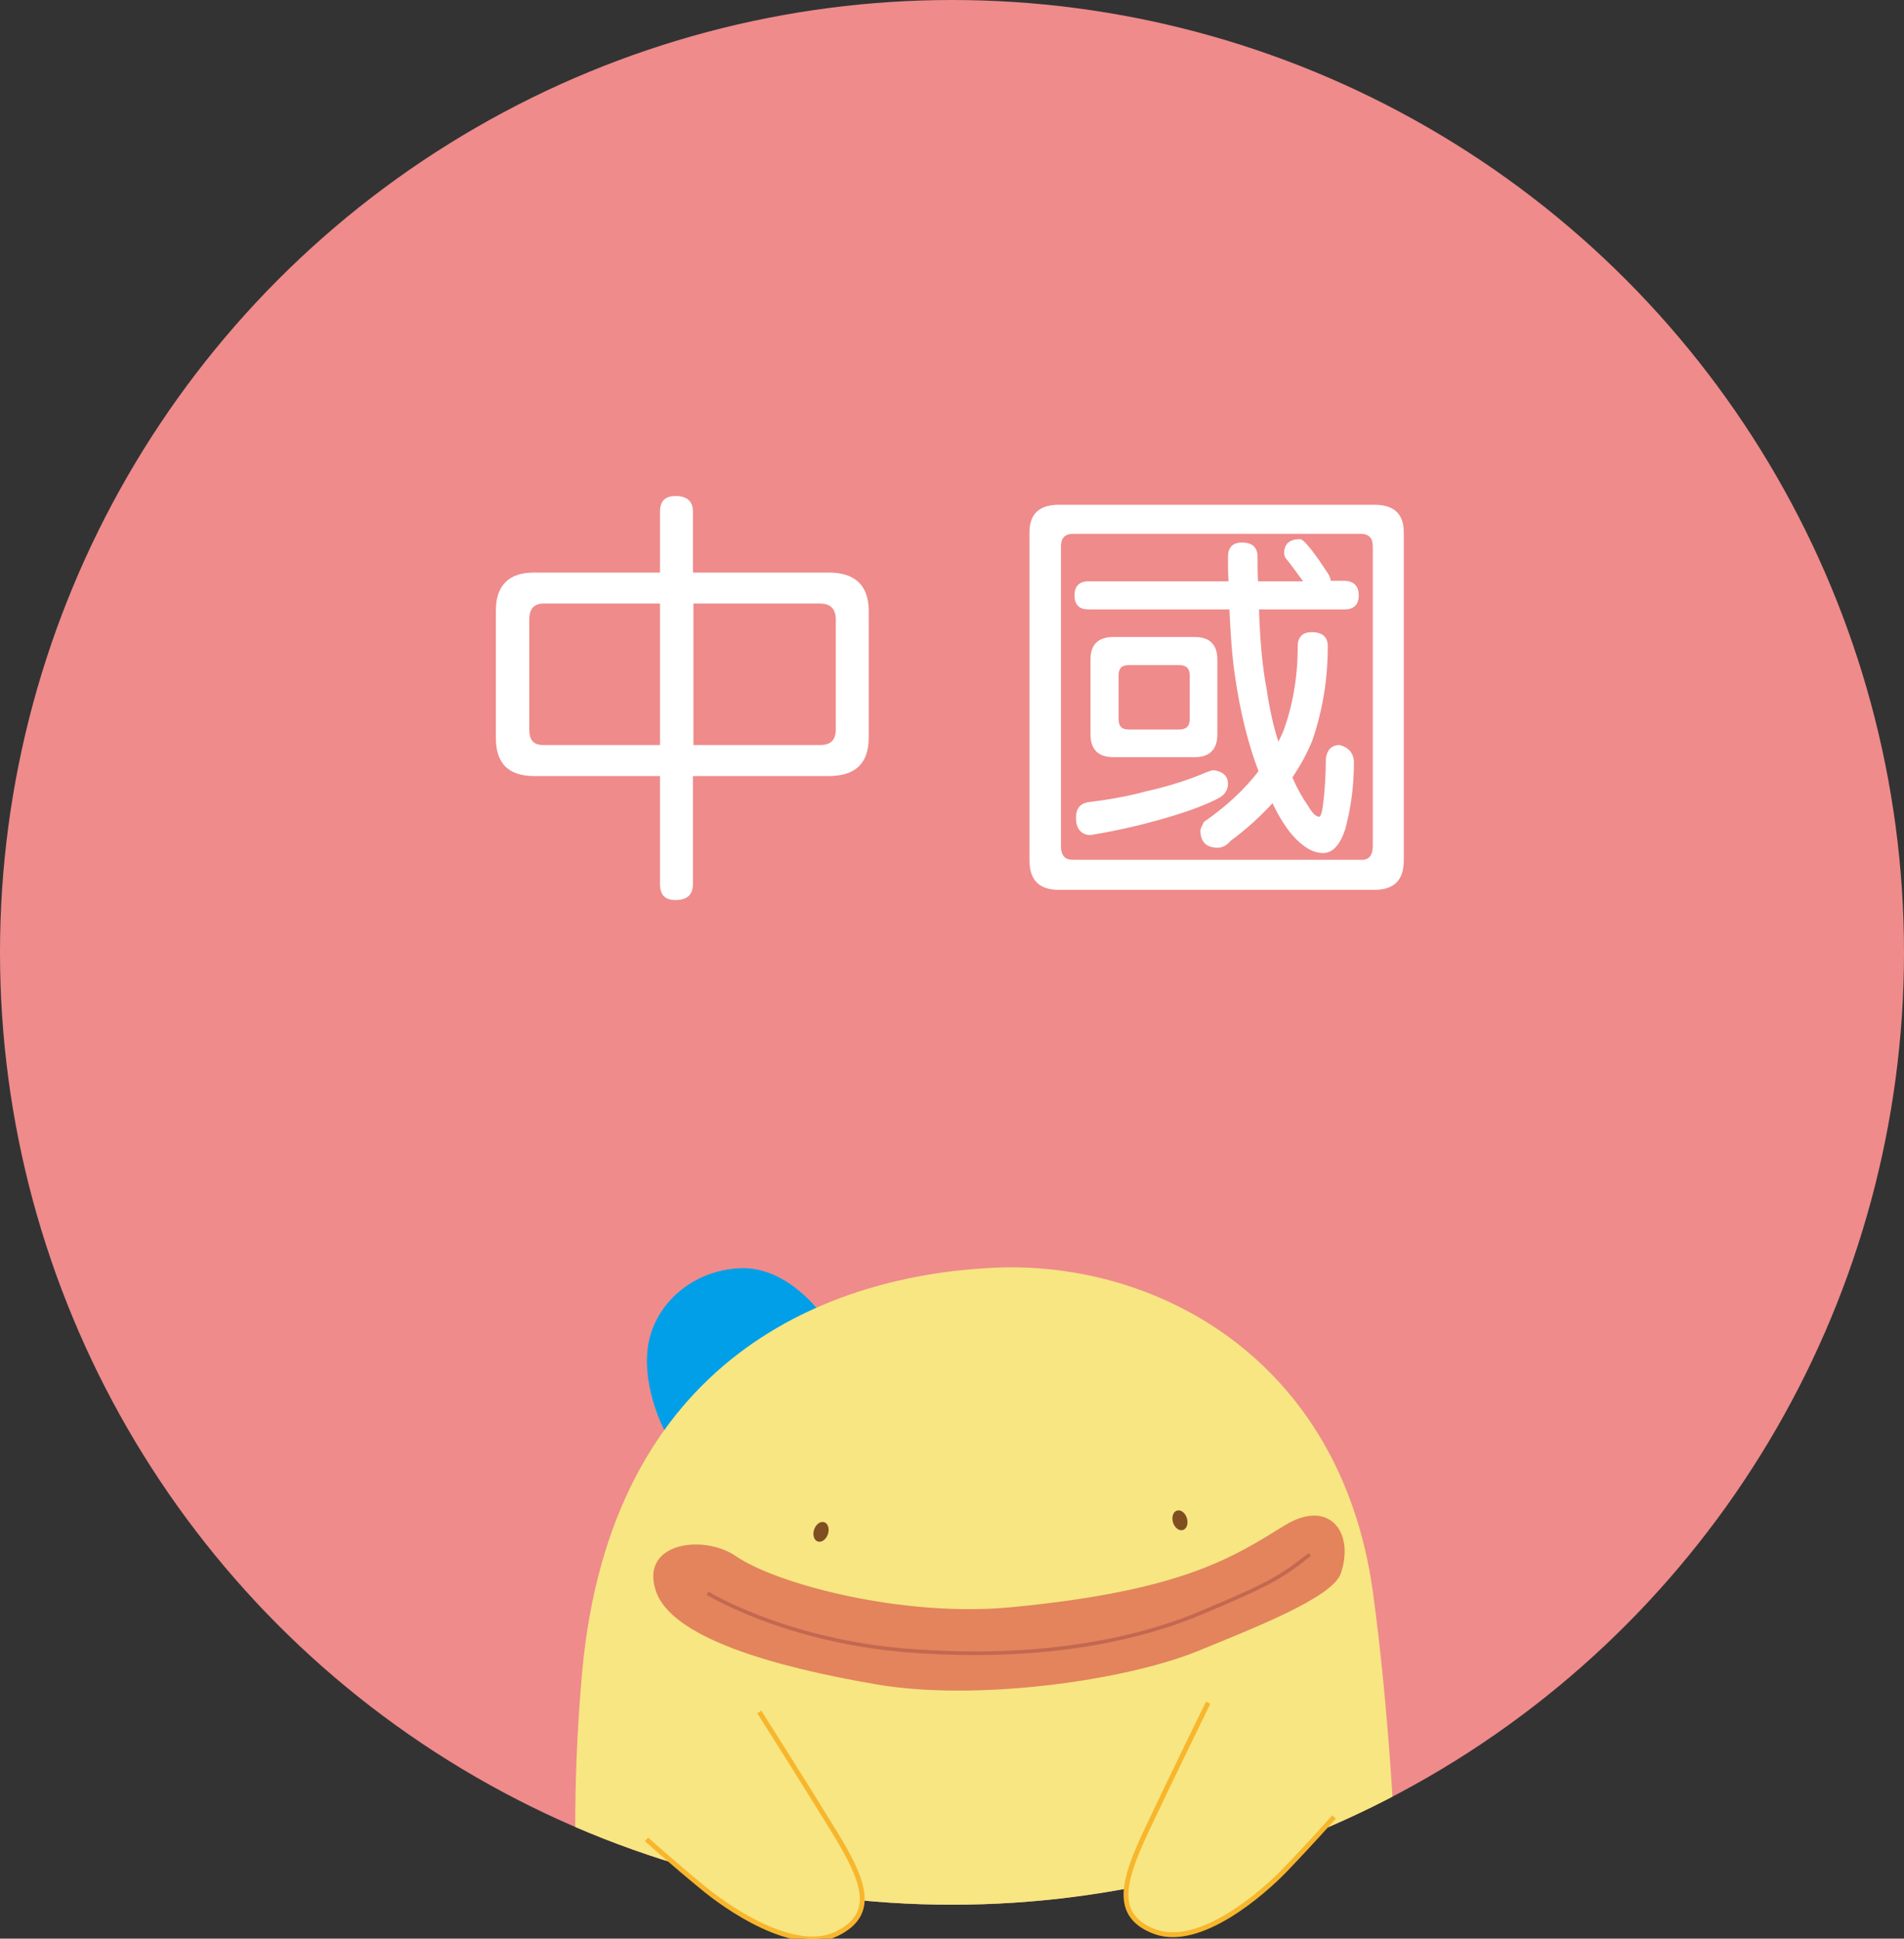 <?xml version="1.0" encoding="utf-8"?>
<!-- Generator: Adobe Illustrator 20.1.0, SVG Export Plug-In . SVG Version: 6.00 Build 0)  -->
<svg version="1.1" id="圖層_1" xmlns="http://www.w3.org/2000/svg" xmlns:xlink="http://www.w3.org/1999/xlink" x="0px" y="0px"
	 viewBox="0 0 393.2 400.2" style="enable-background:new 0 0 393.2 400.2;" xml:space="preserve">
<rect x="0" y="0" width="393.2" height="400.2" fill="#333333" stroke="none"/>
<style type="text/css">
	.st0{fill:#EF8B8B;}
	.st1{clip-path:url(#SVGID_2_);}
	.st2{fill:#009FE8;}
	.st3{fill:#F7E682;}
	.st4{fill:#E3845C;}
	.st5{fill:#804F21;}
	.st6{fill:none;stroke:#C36850;stroke-width:0.75;stroke-miterlimit:10;}
	.st7{fill:#F7E682;stroke:#F8B62D;stroke-miterlimit:10;}
	.st8{fill:#FFFFFF;}
</style>
<circle class="st0" cx="196.6" cy="196.6" r="196.6"/>
<g>
	<defs>
		<circle id="SVGID_1_" cx="196.6" cy="196.6" r="196.6"/>
	</defs>
	<clipPath id="SVGID_2_">
		<use xlink:href="#SVGID_1_"  style="overflow:visible;"/>
	</clipPath>
	<g class="st1">
		<path class="st2" d="M169.8,271.5c0,0-7-10.1-16.9-9.7c-9.9,0.4-17.8,7.4-19.1,16.2c-1.2,8.9,3.5,17.4,3.5,17.4L169.8,271.5z"/>
		<path class="st3" d="M289.6,438.6c0,0,0.5-62.1-6.1-110.1c-6.7-48-44.7-68.3-78.1-66.8c-33.5,1.5-79.3,18-85.2,83.7
			c-5.8,65.8,7.6,112.5,17.2,127.6c9.5,15.1,97.8,56.1,123.1,22.5C285.7,462,289.6,454.3,289.6,438.6z"/>
		<path class="st4" d="M151.9,321.2c8.4,5.8,34.4,12.7,56.8,10.6c36-3.4,46.3-10.6,56.6-16.9c9.1-5.6,14.5,1.3,11.6,9.9
			c-1.7,5-18,11.3-29.7,16.1c-14.8,6-45.5,10.4-66.3,6.8c-21-3.6-42.4-9.6-45.5-19.4C132.2,318.4,145.3,316.7,151.9,321.2z"/>
		
			<ellipse transform="matrix(0.321 -0.947 0.947 0.321 -184.426 375.308)" class="st5" cx="169.6" cy="316.3" rx="2.1" ry="1.5"/>
		
			<ellipse transform="matrix(0.956 -0.294 0.294 0.956 -81.465 85.469)" class="st5" cx="243.6" cy="313.8" rx="1.5" ry="2.1"/>
		<path class="st6" d="M146.1,328.9c0,0,16.5,10.1,42.3,11.9c25.8,1.9,45.7-2,59.5-7.8c13.8-5.8,16.4-7.2,22.6-12.1"/>
	</g>
</g>
<path class="st7" d="M156.8,353.4c0,0,9.4,14.8,15.4,24.6c6,9.8,9.2,17,0.6,21.2c-8.8,4.3-22.8-5.4-28.1-9.9
	c-5.4-4.4-11.2-9.6-11.2-9.6"/>
<path class="st7" d="M249.5,351.5c0,0-7.7,15.7-12.6,26.1c-4.9,10.4-7.3,17.9,1.7,21.2c9.2,3.3,22.1-7.9,26.9-12.9
	c4.8-5,10-10.8,10-10.8"/>
<g>
	<path class="st8" d="M136.3,118.2v-12.6c0-2.1,1-3.2,3.2-3.2c2.4,0,3.6,1.1,3.6,3.2v12.6h28.1c5.4,0,8.2,2.7,8.2,7.9v26.2
		c0,5.3-2.8,7.9-8.2,7.9h-28.1v22.3c0,2.2-1.2,3.3-3.6,3.3c-2.2,0-3.2-1.1-3.2-3.3v-22.3h-26c-5.3,0-7.9-2.6-7.9-7.9v-26.2
		c0-5.2,2.6-7.9,7.9-7.9H136.3z M136.3,124.6h-24.1c-1.9,0-2.9,1.1-2.9,3.3v22.7c0,2.2,0.9,3.2,2.9,3.2h24.1V124.6z M172.6,150.6
		v-22.7c0-2.2-1.1-3.3-3.2-3.3h-26.2v29.2h26.2C171.5,153.8,172.6,152.8,172.6,150.6z"/>
	<path class="st8" d="M283.8,104.2c4.1,0,6.1,1.9,6.1,5.7v67.7c0,4.1-2,6.1-6.1,6.1h-65.1c-4.1,0-6.1-2-6.1-6.1v-67.7
		c0-3.8,2-5.7,6.1-5.7H283.8z M283.5,174.6v-61.8c0-1.7-0.8-2.6-2.5-2.6h-59.4c-1.7,0-2.5,0.9-2.5,2.6v61.8c0,2,0.8,2.9,2.5,2.9H281
		C282.6,177.6,283.5,176.7,283.5,174.6z M280.6,122.9c0,1.9-1,2.9-2.9,2.9H260c0.2,6.4,0.7,11.9,1.6,16.6c0.6,4.1,1.4,7.6,2.4,10.7
		c0.4-0.7,0.7-1.5,1-2.1c2-5.4,3-11.3,3-17.6c0-1.8,0.9-2.9,2.9-2.9c2.2,0,3.3,1,3.3,2.9c0,7-1.1,13.4-3.2,19.5
		c-1.1,2.7-2.5,5.2-4.1,7.6c0.9,2.1,2,4.1,3.2,5.8c0.9,1.6,1.7,2.3,2.3,2.3c0.3,0,0.6-0.7,0.8-2.3c0.4-3.1,0.6-6.3,0.6-9.6
		c0.2-1.8,1.1-2.9,2.9-2.9c1.8,0.5,2.9,1.7,2.9,3.6c0,4.8-0.6,9.4-1.8,13.8c-1.1,3.3-2.6,4.9-4.6,4.9c-2,0-4.1-1.2-6.4-3.8
		c-1.5-1.8-2.9-4.1-4-6.5c-2.6,2.8-5.4,5.4-8.7,7.8c-0.7,0.9-1.7,1.4-2.6,1.4c-2.4,0-3.6-1.2-3.6-3.6c0-0.2,0.2-0.7,0.7-1.7
		c4.6-3.2,8.4-6.7,11.3-10.5c-2.1-5.5-3.8-12.2-4.9-19.9c-0.6-4.2-0.9-8.7-1.1-13.5h-29.1c-1.9,0-2.9-0.9-2.9-2.9
		c0-1.8,0.9-2.9,2.9-2.9h28.9c-0.1-1.7-0.1-3.3-0.1-5.1c0-1.8,0.9-2.9,2.9-2.9c2.1,0,3.2,1,3.2,2.9c0,1.8,0,3.5,0.1,5.1h9.3
		c-1.1-1.5-2.1-2.9-3.2-4.3c-0.6-0.6-0.7-1.1-0.7-1.5c0-1.8,1-2.9,3.2-2.9c0.4,0,0.9,0.4,1.5,1.1c1.6,1.8,3.1,4.1,4.6,6.4
		c0.2,0.5,0.3,0.8,0.3,1.1h3C279.6,120,280.6,121,280.6,122.9z M253.6,161.7c0,1.4-0.7,2.5-2.2,3.2c-3.1,1.6-7.2,3-12.2,4.4
		c-3.9,1.1-8.6,2.2-14.1,3.1c-1.8-0.1-2.9-1.3-2.9-3.6c0-1.8,0.8-2.9,2.5-3.2c5-0.6,8.9-1.4,11.8-2.2c5-1.1,9.2-2.5,12.7-4
		c0.6-0.2,1-0.4,1.5-0.4C252.5,159.3,253.5,160.1,253.6,161.7z M246.8,131.5c3,0,4.6,1.6,4.6,4.6v15.5c0,3.1-1.6,4.7-4.6,4.7h-16.9
		c-3.1,0-4.7-1.6-4.7-4.7v-15.5c0-3,1.6-4.6,4.7-4.6H246.8z M245.7,148.4v-8.9c0-1.5-0.7-2.2-2.2-2.2h-10.4c-1.5,0-2.1,0.7-2.1,2.2
		v8.9c0,1.5,0.6,2.2,2.1,2.2h10.4C245,150.6,245.7,149.9,245.7,148.4z"/>
</g>
</svg>
